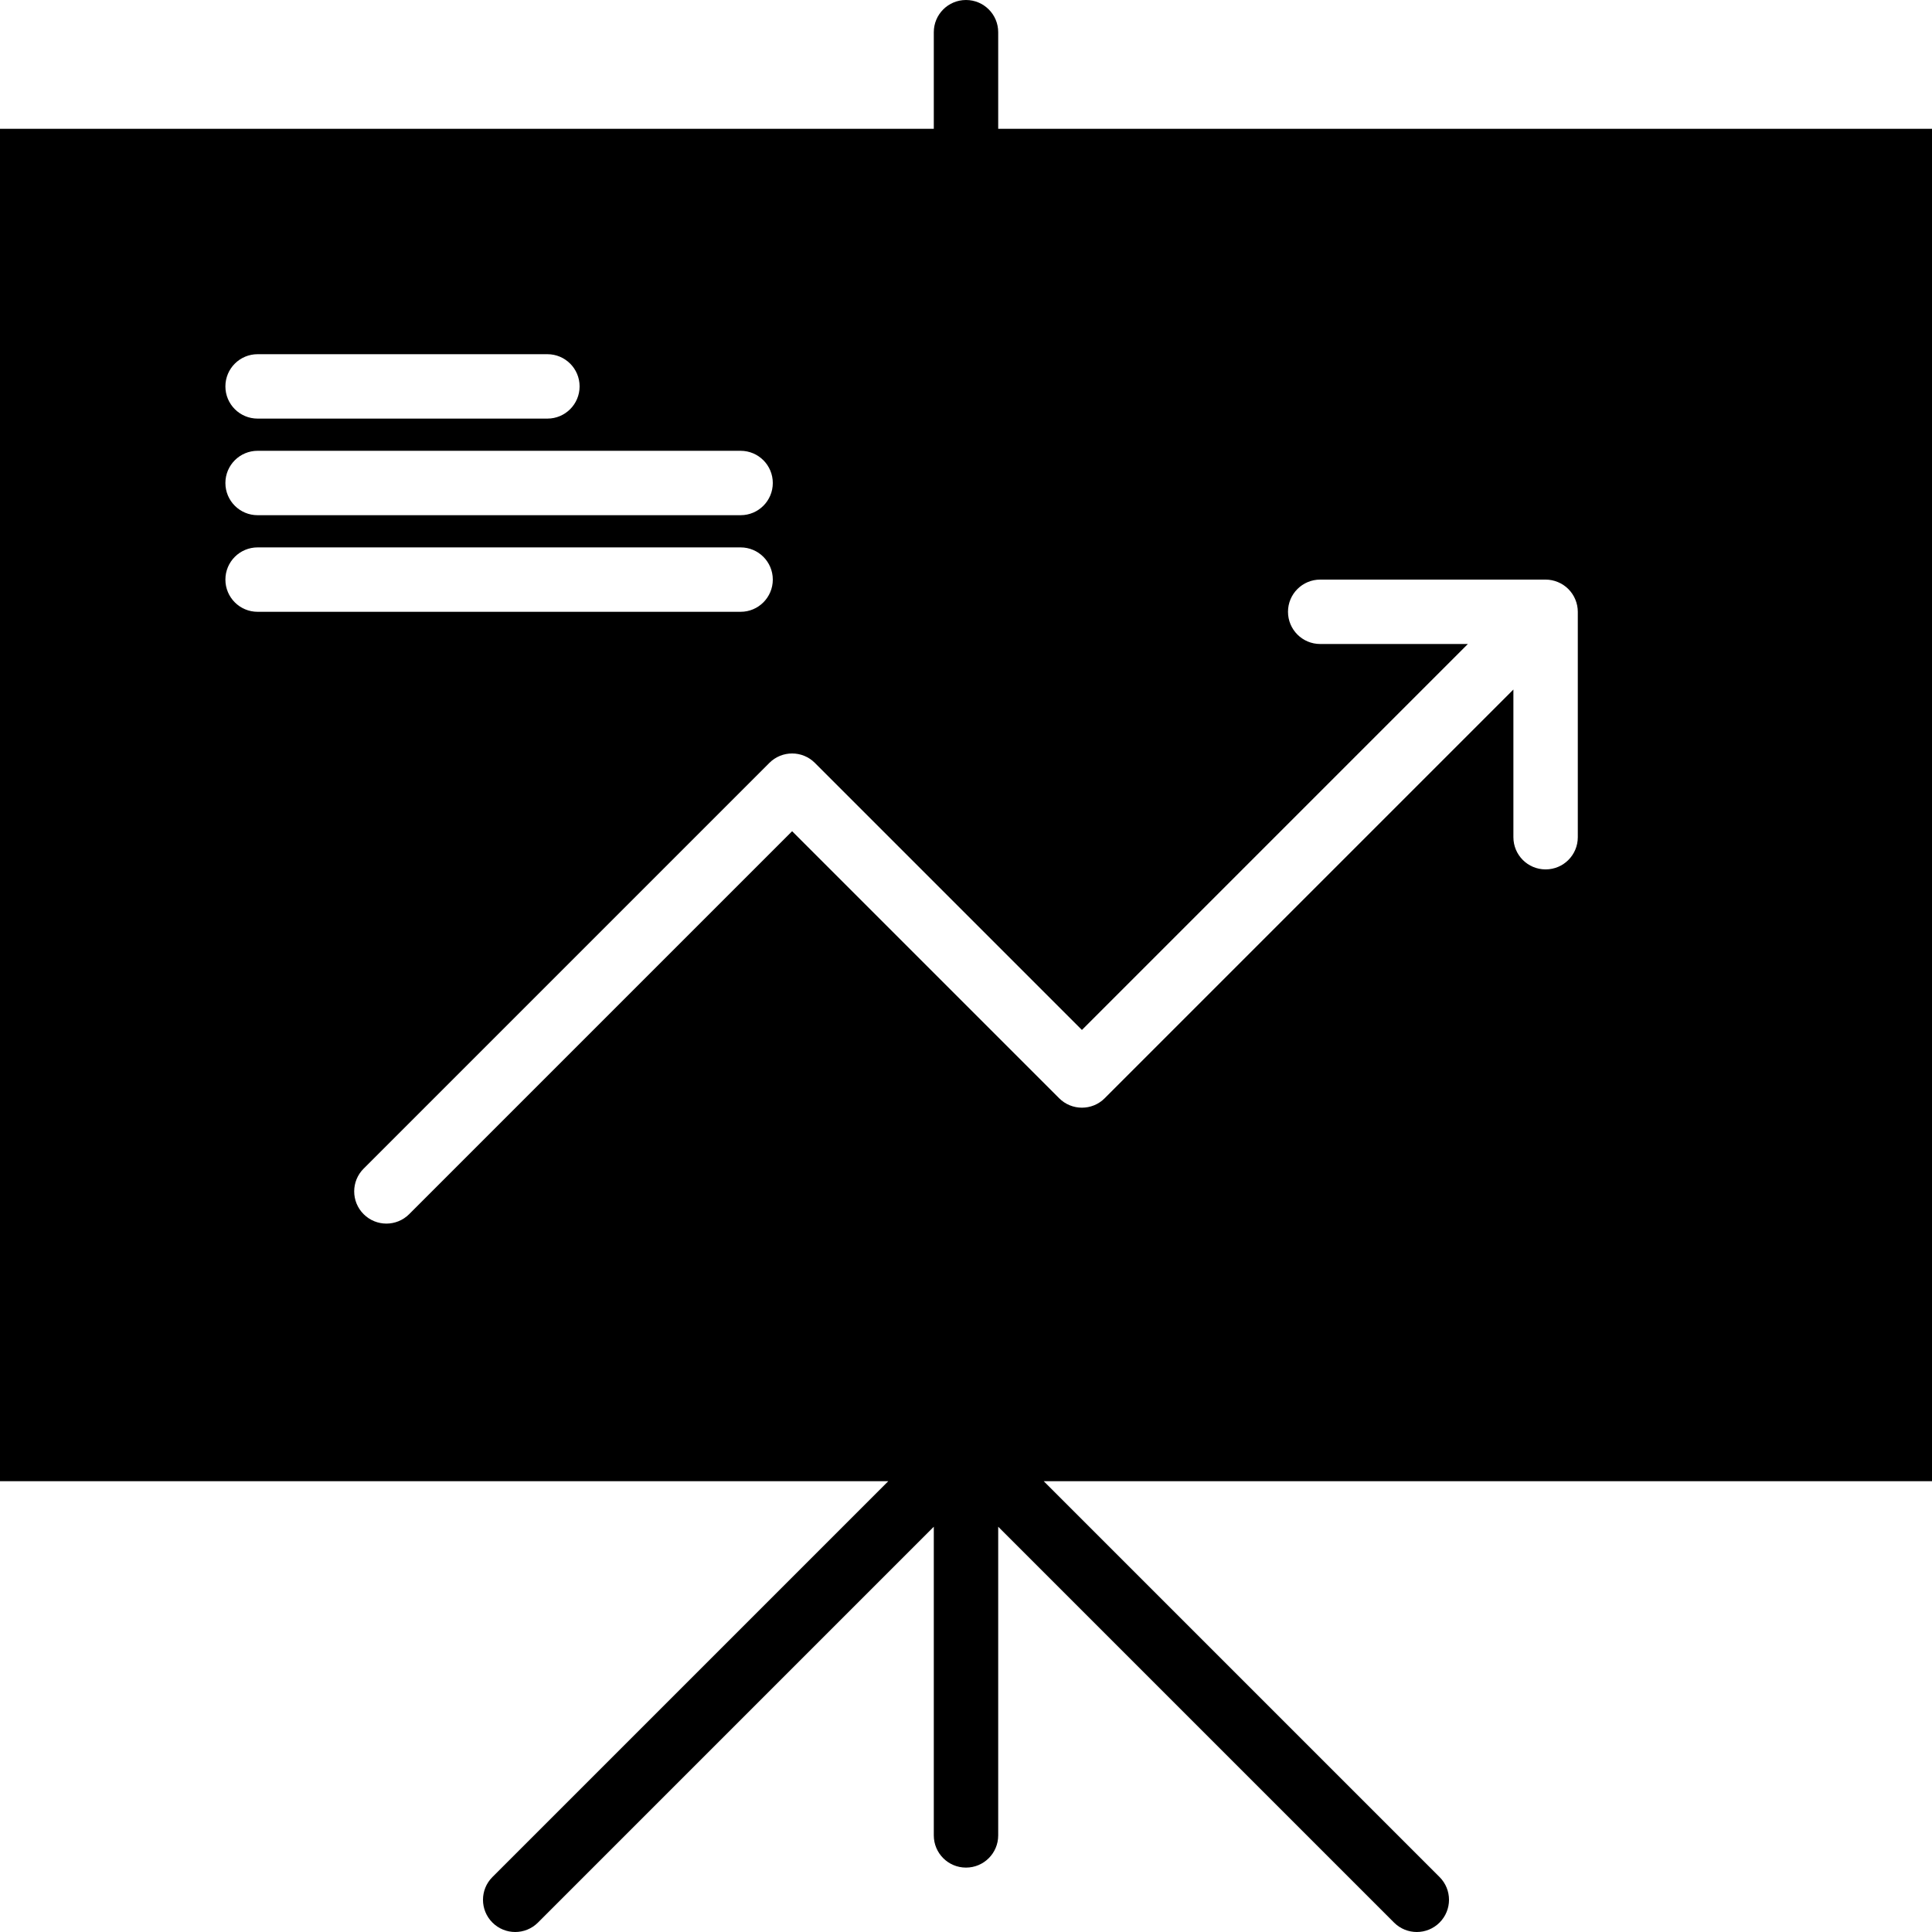 <?xml version="1.0" encoding="iso-8859-1"?>
<!-- Generator: Adobe Illustrator 18.0.0, SVG Export Plug-In . SVG Version: 6.00 Build 0)  -->
<!DOCTYPE svg PUBLIC "-//W3C//DTD SVG 1.1//EN" "http://www.w3.org/Graphics/SVG/1.1/DTD/svg11.dtd">
<svg version="1.1" id="Capa_1" xmlns="http://www.w3.org/2000/svg" xmlns:xlink="http://www.w3.org/1999/xlink" x="0px" y="0px"
	 viewBox="0 0 60 60" style="enable-background:new 0 0 60 60;" xml:space="preserve">
<path d="M60,4H31V1c0-0.553-0.448-1-1-1s-1,0.447-1,1v3H0v42h27.586L15.293,58.293c-0.391,0.391-0.391,1.023,0,1.414
	C15.488,59.902,15.744,60,16,60s0.512-0.098,0.707-0.293L29,47.414V57c0,0.553,0.448,1,1,1s1-0.447,1-1v-9.586l12.293,12.293
	C43.488,59.902,43.744,60,44,60s0.512-0.098,0.707-0.293c0.391-0.391,0.391-1.023,0-1.414L32.414,46H60V4z M8,11h9
	c0.552,0,1,0.447,1,1s-0.448,1-1,1H8c-0.552,0-1-0.447-1-1S7.448,11,8,11z M8,14h15c0.552,0,1,0.447,1,1s-0.448,1-1,1H8
	c-0.552,0-1-0.447-1-1S7.448,14,8,14z M7,18c0-0.553,0.448-1,1-1h15c0.552,0,1,0.447,1,1s-0.448,1-1,1H8C7.448,19,7,18.553,7,18z
	 M49,26c0,0.553-0.447,1-1,1s-1-0.447-1-1v-4.586L34.307,34.107C34.112,34.303,33.856,34.4,33.6,34.4s-0.512-0.098-0.707-0.293
	L24.6,25.814L12.707,37.707C12.512,37.902,12.256,38,12,38s-0.512-0.098-0.707-0.293c-0.391-0.391-0.391-1.023,0-1.414l12.6-12.6
	c0.391-0.391,1.023-0.391,1.414,0l8.293,8.293L45.586,20H41c-0.552,0-1-0.447-1-1s0.448-1,1-1h7c0.13,0,0.26,0.026,0.382,0.077
	c0.245,0.101,0.44,0.296,0.541,0.541C48.974,18.74,49,18.87,49,19V26z"/>
<g>
</g>
<g>
</g>
<g>
</g>
<g>
</g>
<g>
</g>
<g>
</g>
<g>
</g>
<g>
</g>
<g>
</g>
<g>
</g>
<g>
</g>
<g>
</g>
<g>
</g>
<g>
</g>
<g>
</g>
</svg>
